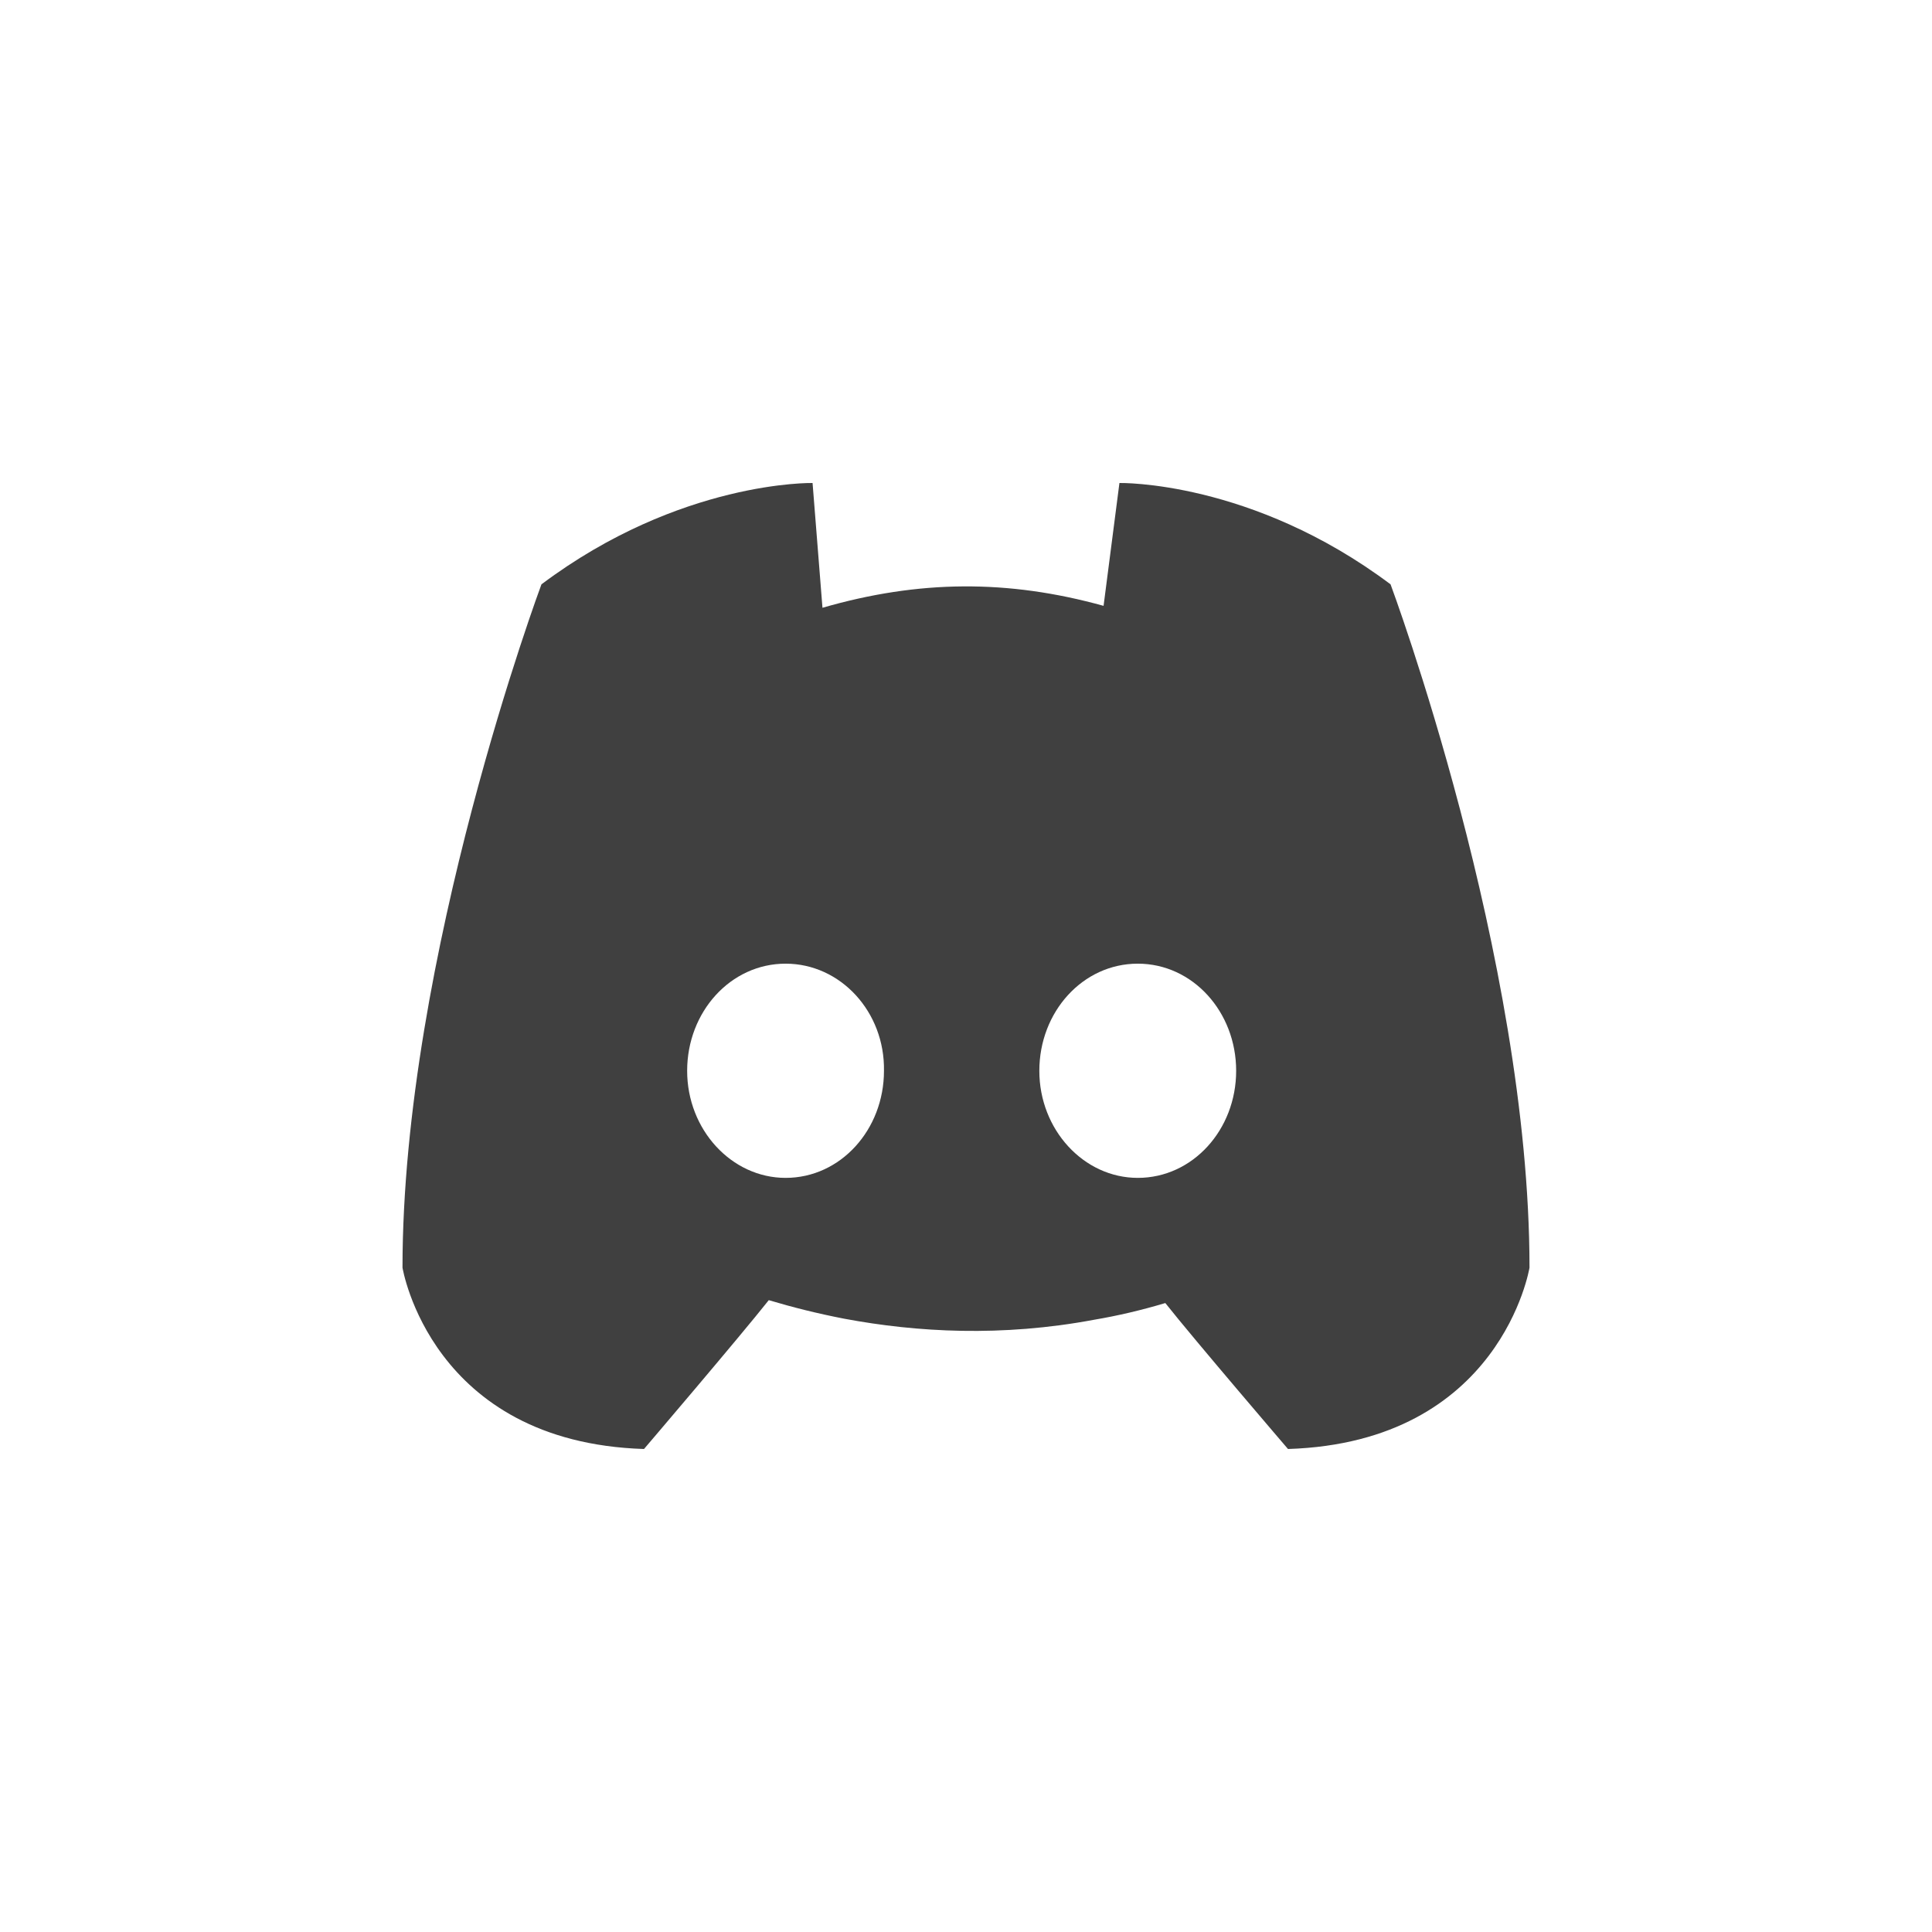 <svg width="24" height="24" viewBox="0 0 24 24" fill="none" xmlns="http://www.w3.org/2000/svg">
    <g opacity="0.75">
        <path fill-rule="evenodd" clip-rule="evenodd"
              d="M16 18C16 18 14.836 16.642 14.476 16.187C14.178 16.276 13.884 16.345 13.594 16.394C12.443 16.61 11.389 16.55 10.49 16.382C10.153 16.317 9.84 16.238 9.55 16.151C9.189 16.607 8 18 8 18C5.351 17.916 5 15.747 5 15.747C5 11.887 6.726 7.259 6.726 7.259C8.452 5.964 10.094 6 10.094 6L10.217 7.55C11.412 7.204 12.519 7.196 13.709 7.526L13.906 6C13.906 6 15.548 5.964 17.274 7.259C17.274 7.259 19 11.887 19 15.747C19 15.747 18.649 17.916 16 18ZM8.536 13.302C8.536 12.57 9.075 11.971 9.759 11.971C10.442 11.971 10.993 12.57 10.981 13.302C10.981 14.033 10.442 14.632 9.759 14.632C9.087 14.632 8.536 14.033 8.536 13.302ZM12.911 13.302C12.911 12.57 13.45 11.971 14.134 11.971C14.817 11.971 15.356 12.57 15.356 13.302C15.356 14.033 14.817 14.632 14.134 14.632C13.462 14.632 12.911 14.033 12.911 13.302Z"
              fill="currentColor"/>
    </g>
</svg>
